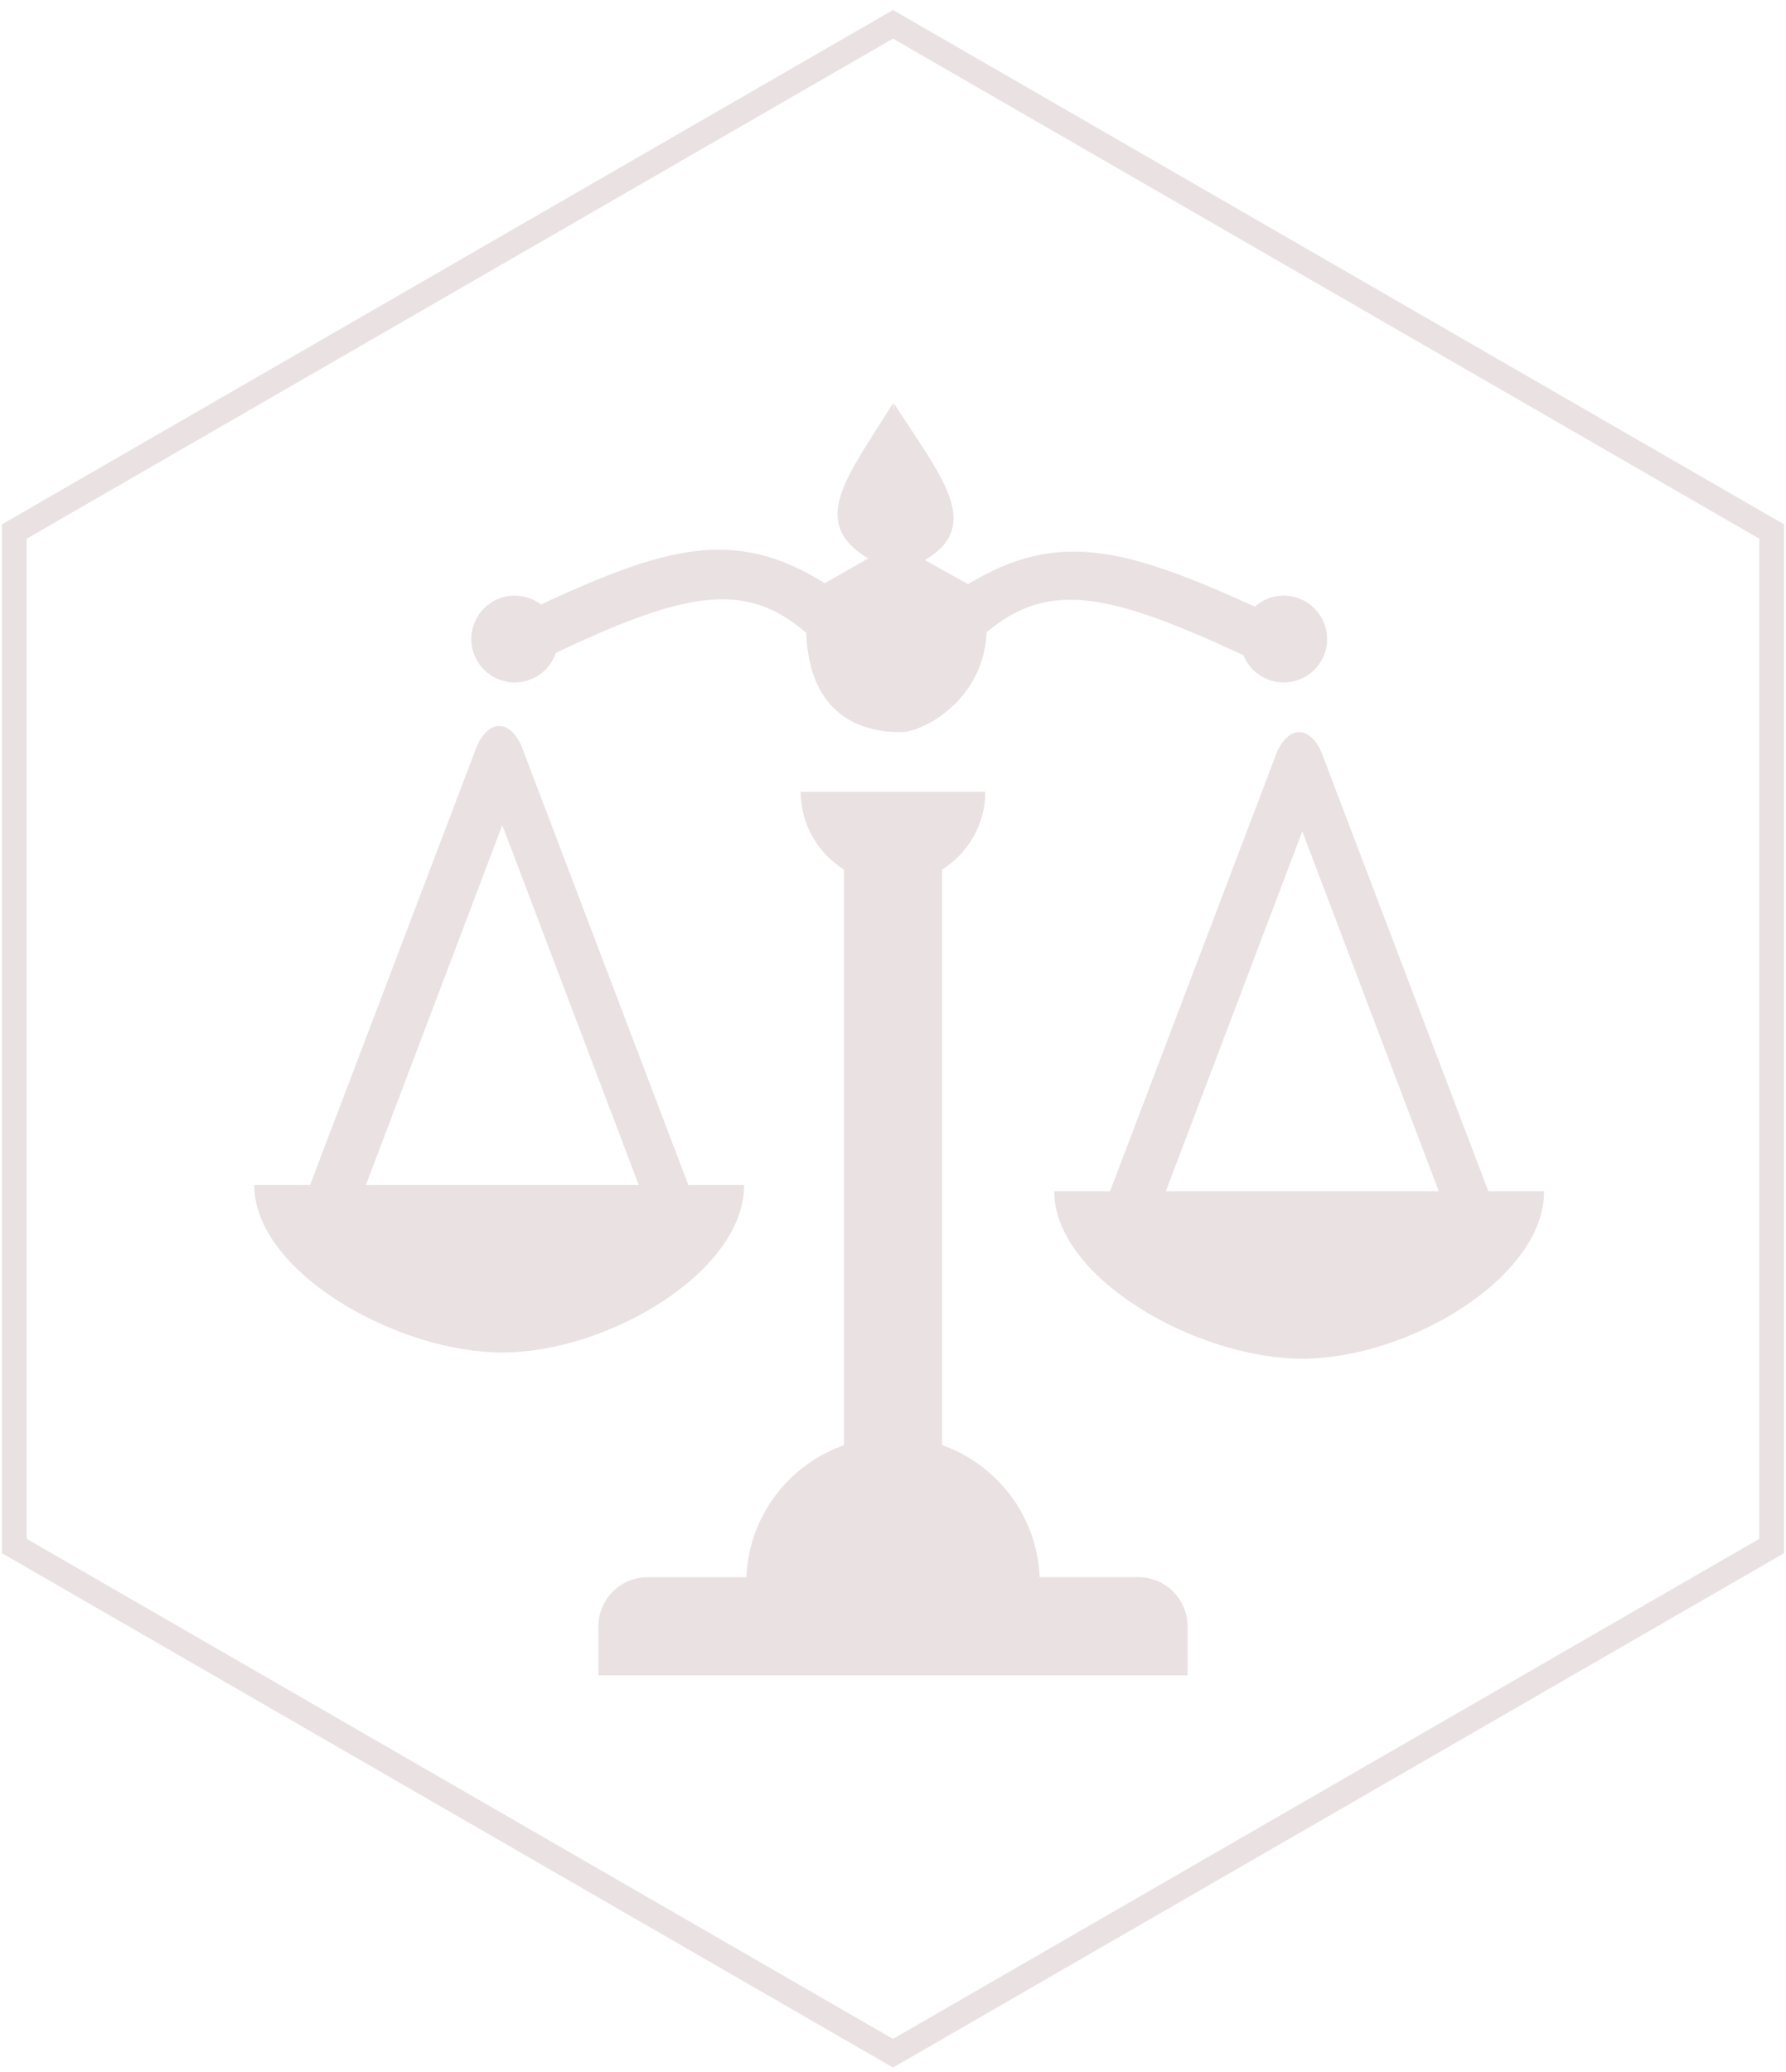 <svg width="144" height="167" viewBox="0 0 144 167" fill="none" xmlns="http://www.w3.org/2000/svg">
<path d="M1.152 42.837L72 1.959L142.847 42.837V124.592L72 165.47L1.152 124.592V42.837Z" stroke="#EAE2E2" stroke-width="2"/>
<path d="M95.752 131.06V135.017H48.248V131.06C48.248 128.881 50.026 127.104 52.207 127.104H60.176C60.386 122.167 63.592 118.045 68.042 116.467V70.082C65.955 68.764 64.558 66.454 64.558 63.804H68.042H75.959H79.442C79.442 66.454 78.045 68.764 75.959 70.082V116.462C80.408 118.041 83.615 122.163 83.824 127.1H91.793C93.974 127.104 95.752 128.881 95.752 131.06Z" fill="#EAE2E2"/>
<path fill-rule="evenodd" clip-rule="evenodd" d="M20.5 95.5H25L38.5 60C39.5 58 41 58 42 60L55.5 95.5H60C60 102.5 49 109 40.5 109C32 109 20.5 102.5 20.5 95.5ZM40.5 66.5L29.5 95.5H51.5L40.5 66.5Z" fill="#EAE2E2"/>
<path fill-rule="evenodd" clip-rule="evenodd" d="M85 96H89.5L103 60.5C104 58.5 105.5 58.5 106.5 60.5L120 96H124.5C124.5 103 113.5 109.5 105 109.5C96.5 109.5 85 103 85 96ZM105 67L94 96H116L105 67Z" fill="#EAE2E2"/>
<circle cx="41.5" cy="51.5" r="3.5" fill="#EAE2E2"/>
<circle cx="103.5" cy="51.5" r="3.5" fill="#EAE2E2"/>
<path d="M72.5 59C69.5 59 65.251 57.682 65 51C59.922 46.586 54.843 47.816 44 53L43 49C53.616 44.039 59.164 42.424 66.5 47L70 45C65.158 42.122 68.307 38.418 72 32.5C72 32.5 75.5 59 72.5 59Z" fill="#EAE2E2"/>
<path d="M72.075 58.724C72.396 59.877 79.295 57.444 79.545 50.958C84.603 46.674 89.661 47.867 100.462 52.9L101.458 49.017C90.884 44.201 85.358 42.633 78.051 47.075L74.565 45.134C79.387 42.34 75.753 38.245 72.075 32.5C72.075 32.5 71.753 57.571 72.075 58.724Z" fill="#EAE2E2"/>
</svg>
